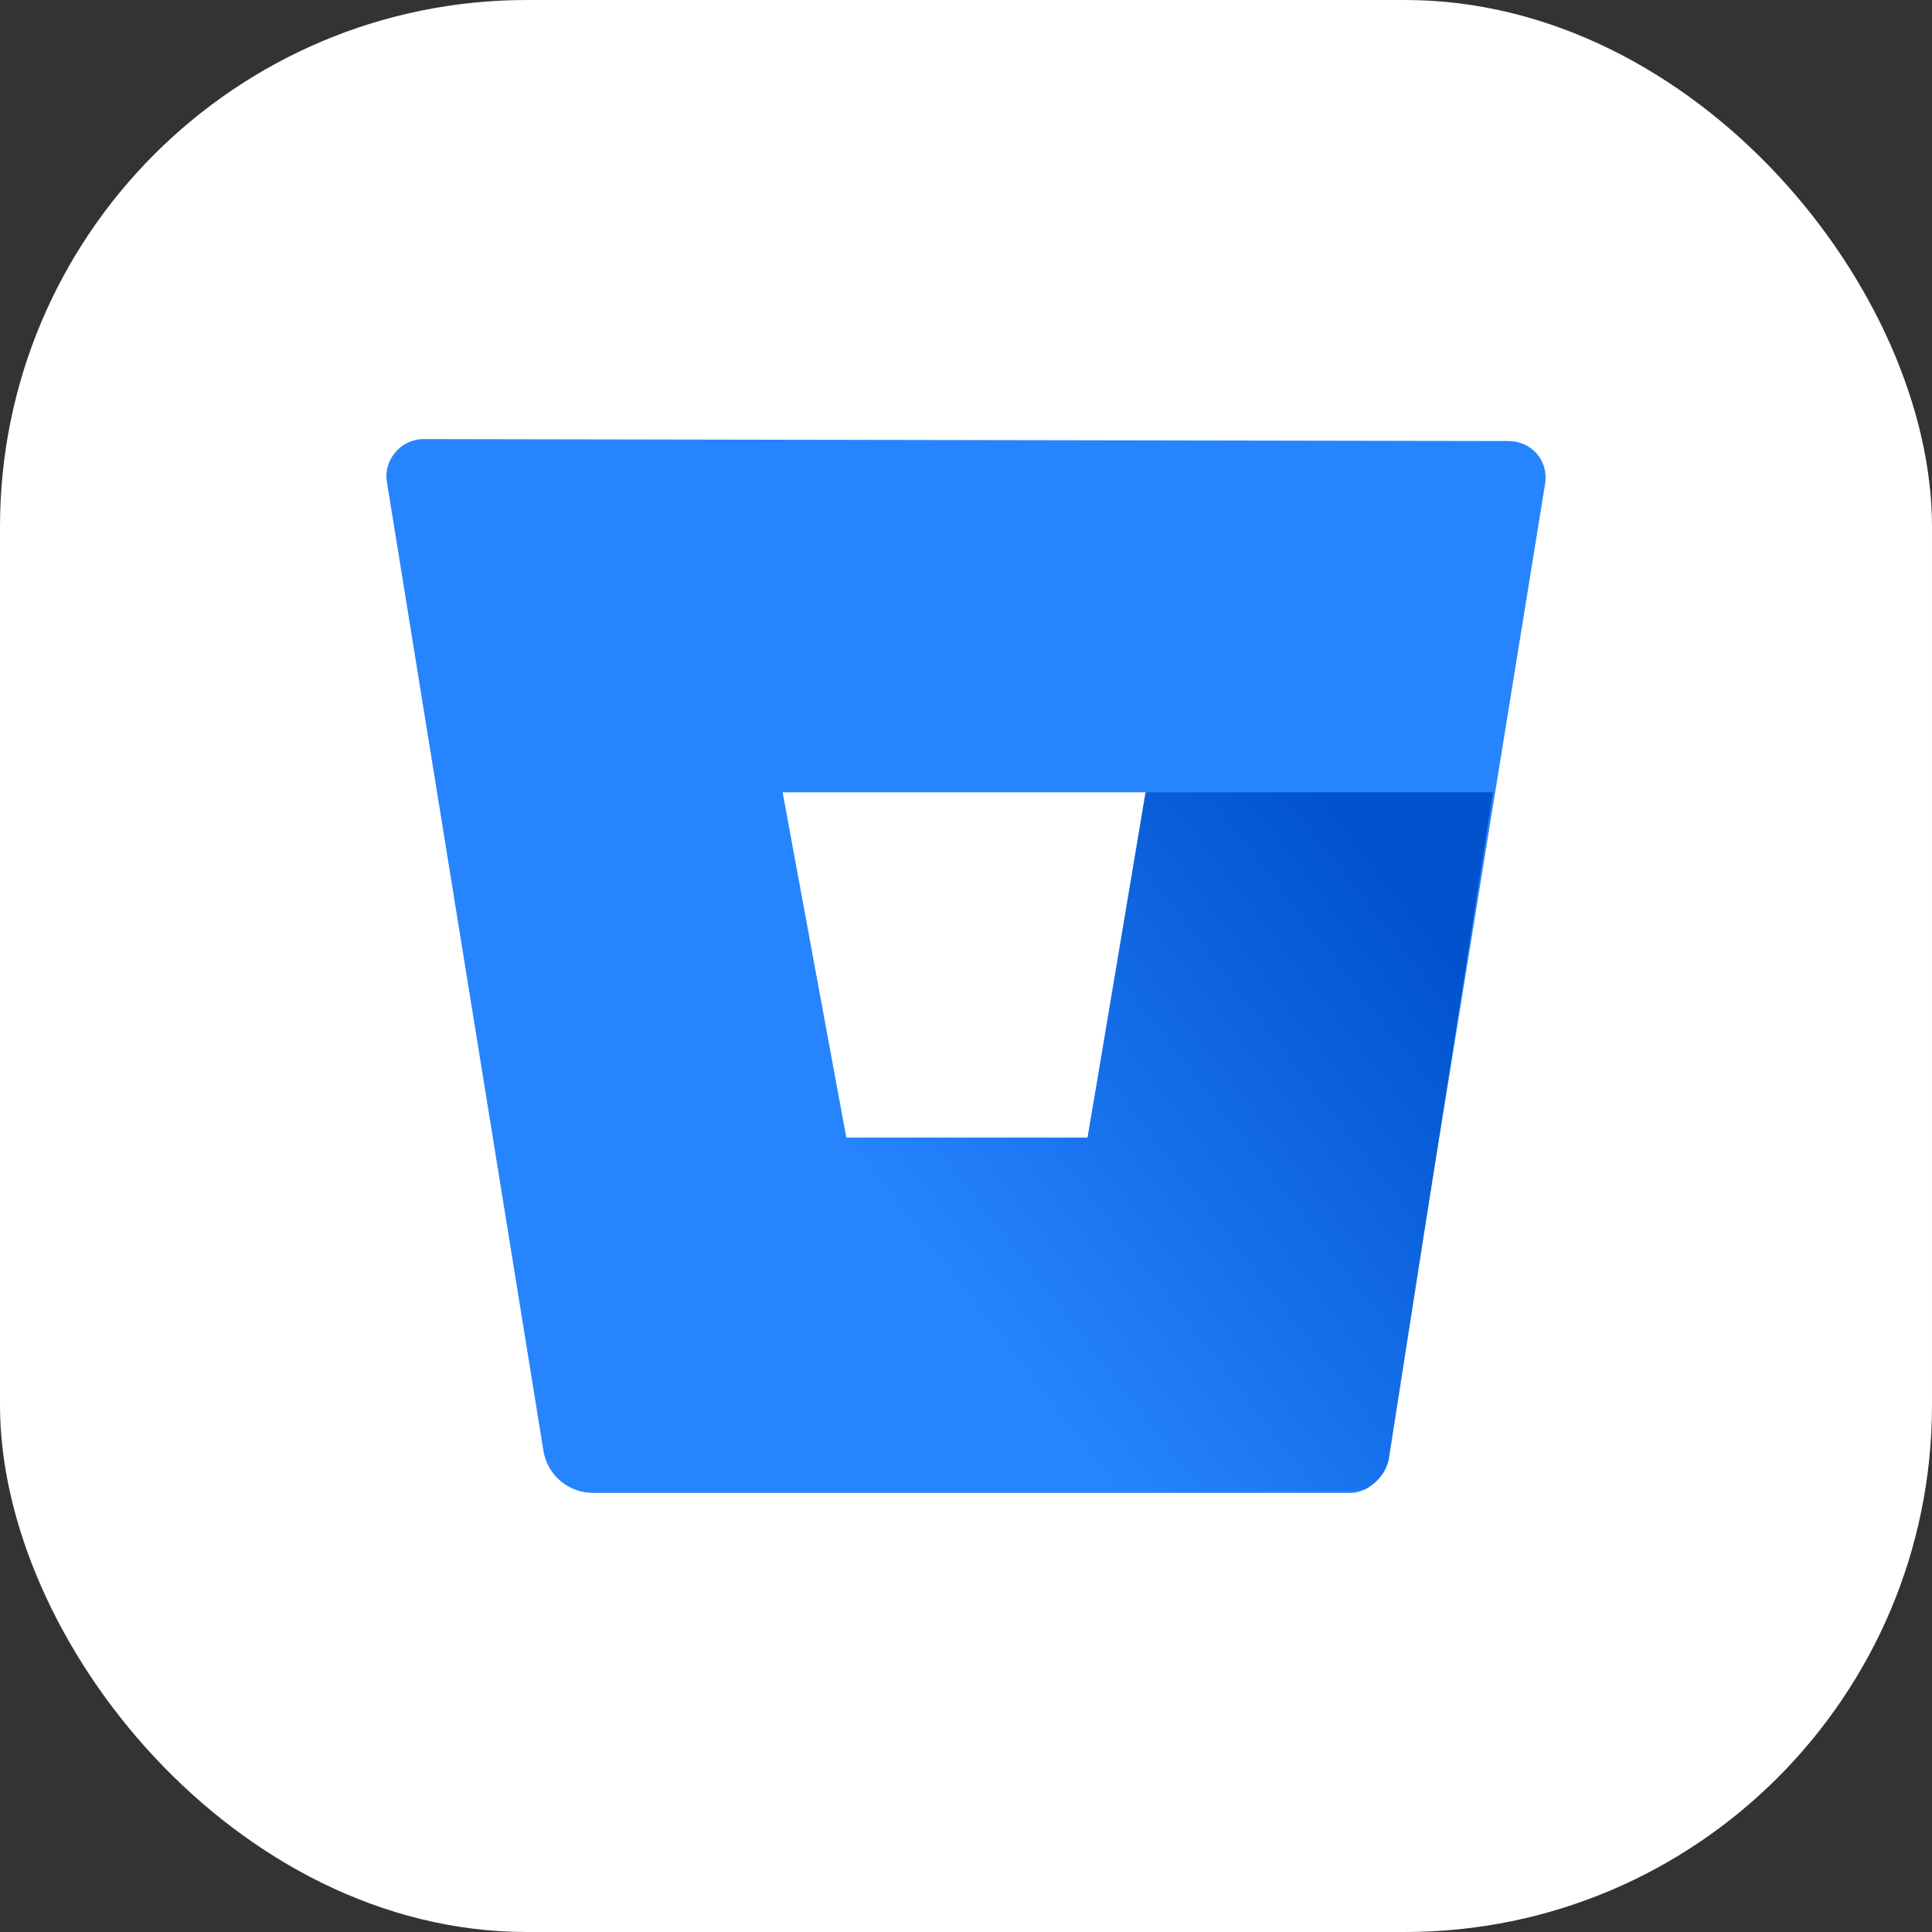 <svg width="110" height="110" viewBox="0 0 110 110" fill="none" xmlns="http://www.w3.org/2000/svg">
<rect x="0" y="0" width="110" height="110" fill="#333333" stroke="none"/>
<rect width="110" height="110" rx="30" fill="white"/>
<path d="M24.119 25C22.801 25 21.813 26.222 22.03 27.444L30.933 82.557C31.153 84.001 32.361 85 33.79 85H76.868C77.859 85 78.738 84.222 78.958 83.222L87.97 27.555C88.187 26.222 87.199 25.111 85.881 25.111L24.119 25ZM61.923 64.778H48.187L44.559 45.112H65.331L61.923 64.778Z" fill="#2684FF"/>
<path d="M85.002 45.112H65.222L61.923 64.778H48.187L32.031 84.221C32.031 84.221 32.801 84.889 33.9 84.889H76.978C77.969 84.889 78.848 84.11 79.068 83.111L85.002 45.112Z" fill="url(#paint0_linear_1_77)"/>
<defs>
<linearGradient id="paint0_linear_1_77" x1="89.63" y1="50.652" x2="56.576" y2="76.173" gradientUnits="userSpaceOnUse">
<stop offset="0.176" stop-color="#0052CC"/>
<stop offset="1" stop-color="#2684FF"/>
</linearGradient>
</defs>
</svg>
